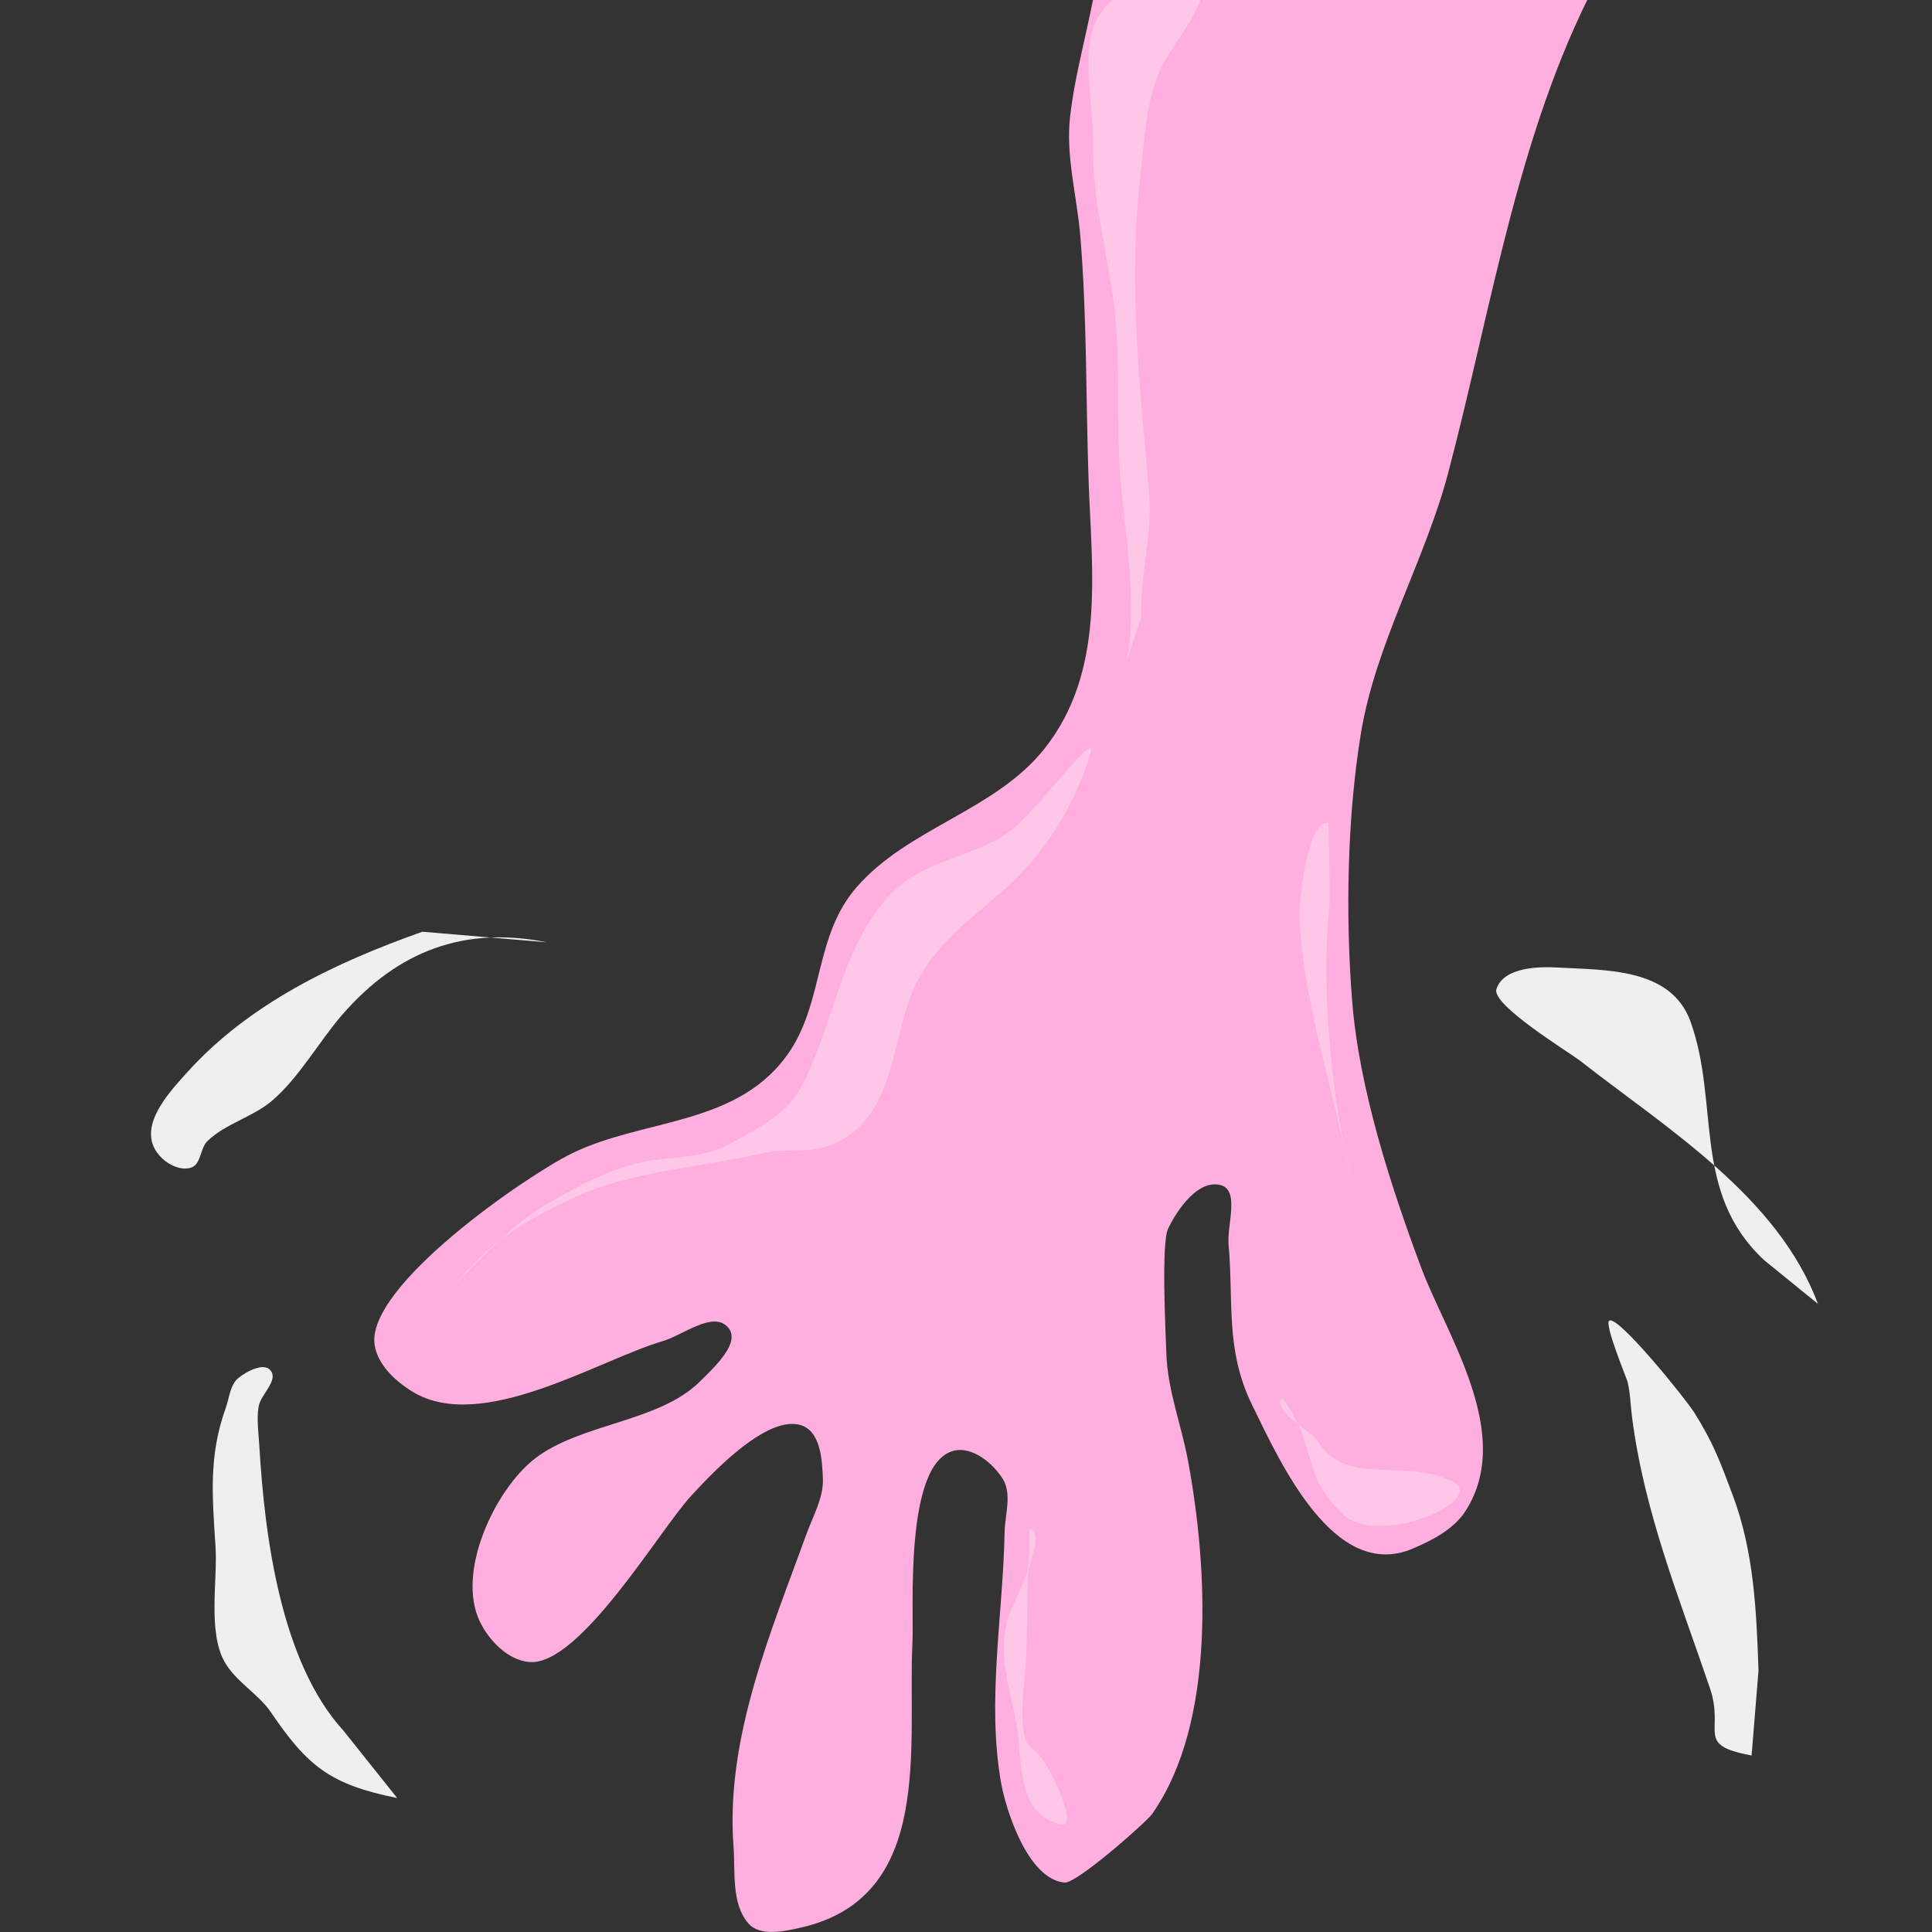 <?xml version="1.0" encoding="UTF-8" standalone="no"?>
<!DOCTYPE svg PUBLIC "-//W3C//DTD SVG 1.1//EN" "http://www.w3.org/Graphics/SVG/1.1/DTD/svg11.dtd">
<!-- Created with Vectornator (http://vectornator.io/) -->
<svg height="1024.0px" stroke-miterlimit="10"
    style="fill-rule:nonzero;clip-rule:evenodd;stroke-linecap:round;stroke-linejoin:round;"
    version="1.1" viewBox="0 0 1024 1024" width="1024.0px" xml:space="preserve"
    xmlns="http://www.w3.org/2000/svg" xmlns:vectornator="http://vectornator.io"
    xmlns:xlink="http://www.w3.org/1999/xlink">
<rect x="0" y="0" width="1024" height="1024" fill="#333333" stroke="none"/>
<defs/>
<clipPath id="ArtboardFrame">
<rect height="1024" width="1024" x="0" y="0"/>
</clipPath>
<g clip-path="url(#ArtboardFrame)" id="Layer-1" vectornator:layerName="Layer 1">
<g opacity="1" vectornator:layerName="Group 4">
<path d="M850.509-17.653C805.252 63.547 791.075 161.793 767.514 250.832C755.263 297.15 729.233 340.924 721.364 388.393C713.968 433.056 713.101 485.878 716.698 530.878C720.397 577.185 737.128 628.668 753.289 671.97C766.556 707.506 802.888 760.131 776.761 800.849C770.594 810.455 759.363 816.285 748.836 820.772C707.134 838.558 678.598 775.285 663.617 744.584C649.408 715.479 653.884 690.605 651.179 659.61C650.262 649.063 657.217 630.822 646.925 628.125C635.256 625.067 624.369 640.392 619.117 651.206C615.404 658.84 617.815 706.338 618.202 717.656C618.864 736.877 626.157 755.292 629.669 774.2C639.955 829.545 644.943 912.551 610.639 961.454C607.669 965.688 570.604 998.444 564.212 997.813C544.225 995.848 532.918 957.962 530.637 945.181C522.902 901.84 531.645 855.742 532.453 812.287C532.636 802.804 536.492 791.922 531.482 783.851C526.239 775.393 515.241 766.505 505.554 768.918C479.094 775.505 484.482 853.315 483.611 870.869C480.956 924.604 495.459 1005.02 425.195 1021.5C415.862 1023.69 402.695 1026.61 396.52 1019.3C387.553 1008.7 389.797 992.275 388.77 978.454C384.508 921.142 408.608 865.022 427.603 812.669C431.014 803.273 436.491 793.908 436.152 783.917C435.812 773.925 434.92 759.682 425.662 755.809C406.748 747.883 373.894 784.765 366.536 792.6C350.003 810.217 307.368 883.127 280.574 880.908C269.36 879.978 259.341 869.724 254.425 859.652C241.57 833.311 262.369 789.636 283.251 773.278C307.412 754.36 349.111 753.857 370.838 732.363C378.566 724.71 393.108 711.383 385.74 703.391C377.732 694.714 362.381 707.534 351.035 710.894C316.719 721.057 255.053 760.037 218.474 737.521C209.475 731.974 200.161 723.309 198.568 712.888C193.796 681.678 279.195 623.018 303.149 611.303C341.646 592.469 392.355 596.989 418.867 556.78C436.61 529.865 431.858 495.66 454.046 470.195C481.399 438.797 527.108 429.774 553.245 397.252C586.21 356.231 578.613 302.596 576.956 254.122C575.489 211.127 576.159 167.448 572.537 124.599C570.78 103.831 564.754 82.64 567.202 61.519C570.697 31.394 580.856 3.22 583.232-27.58" fill="#ffafdf" fill-rule="nonzero" opacity="1" stroke="none" vectornator:layerName="path"/>
<path d="M597.236 350.36C603.026 319.544 596.51 285.463 593.968 254.494C591.253 221.423 594.593 187.289 589.491 154.453C585.25 127.169 578.864 103.671 579.387 75.698C579.722 57.711 572.664 26.226 581.387 10.243C584.975 3.678 591.102-1.156 595.63-7.112C599.56-12.277 601.803-19.85 607.831-22.294C617.335-26.149 636.871-21.139 637.968-8.544C639.036 3.691 619.896 25.684 615.137 36.522C607.007 55.034 606.656 74.212 604.379 93.835C597.89 149.745 604.169 205.551 609.04 261.369C610.938 283.219 604.163 304.897 604.913 326.895" fill="#ffc7e7" fill-rule="nonzero" opacity="1" stroke="none" vectornator:layerName="path"/>
<path d="M577.744 400.061C582.812 383.666 548.585 431.405 534.635 441.074C513.806 455.512 487.857 455.704 470.132 475.948C444.745 504.934 441.841 544.661 423.798 577.711C416.703 590.704 399.111 599.641 386.632 606.389C373.157 613.673 359.091 612.886 344.547 615.199C324.672 618.359 305.111 629.109 288.14 639.254C275.965 646.539 265.212 656.805 255.175 666.735C250.388 671.468 240.822 680.933 240.822 680.933C240.822 680.933 253.826 666.408 261.308 660.2C274.268 649.446 289.69 641.588 304.937 634.467C334.579 620.615 372.905 618.528 404.806 611.044C415.512 608.538 427.049 611.12 437.539 607.832C476.374 595.661 471.348 547.835 486.459 519.693C499.094 496.164 516.735 486.022 535.574 468.462C555.502 449.876 570.033 425.004 577.744 400.061Z" fill="#ffc7e7" fill-rule="nonzero" opacity="1" stroke="none" vectornator:layerName="path"/>
<path d="M715.734 624.252C717.951 636.359 709.467 593.606 707.929 581.803C703.747 549.732 701.198 514.087 704.512 481.723C705.029 476.663 704.299 436.449 704.025 436.389C692.688 433.976 688.522 478.903 688.743 485.423C690.282 530.569 707.654 580.136 715.734 624.252Z" fill="#ffc7e7" fill-rule="nonzero" opacity="1" stroke="none" vectornator:layerName="path"/>
<path d="M769.981 785.359C788.998 794.925 730.076 821.007 711.209 802.114C694.911 785.789 697.039 778.509 689.589 758.55C686.549 750.402 679.686 740.719 679.455 740.965C673.601 747.193 695.625 759.258 698.236 763.528C713.72 788.869 743.396 771.981 769.981 785.359Z" fill="#ffc7e7" fill-rule="nonzero" opacity="1" stroke="none" vectornator:layerName="path"/>
<path d="M561.596 966.96C537.187 959.862 542.805 931.702 537.901 909.226C534.178 892.143 528.592 873.217 535.01 855.536C537.246 849.386 554.02 817.118 547.261 810.824C544.376 808.149 545.935 818.577 545.536 822.486C545.143 826.348 544.921 830.229 544.877 834.109C544.725 847.214 544.216 860.042 544.091 873.16C543.962 886.87 540.629 902.93 542.386 916.455C544.002 928.824 547.181 923.963 553.587 934.008C559.422 943.158 571.897 969.949 561.596 966.96Z" fill="#ffc7e7" fill-rule="nonzero" opacity="1" stroke="none" vectornator:layerName="path"/>
<path d="M935.02 667.89C896.466 632.047 911.676 585.028 896.02 541.498C885.726 512.866 850.884 514.243 825.681 512.819C816.828 512.315 797.013 512.16 793.128 524.274C790.437 532.66 831.747 557.74 837.78 562.458C883.584 598.267 942.308 634.167 963.552 691.089" fill="#efefef" fill-rule="nonzero" opacity="1" stroke="none" vectornator:layerName="path"/>
<path d="M932.043 885.445C930.955 853.735 929.63 822.604 918.469 792.709C911.849 774.972 907.93 764.398 897.886 748.535C893.118 740.994 857.069 696.433 852.879 700.013C850.338 702.182 862.189 730.481 862.657 732.466C864.121 738.648 864.219 745.073 865.041 751.373C871.653 802.139 890.14 847.12 906.356 894.942C914.183 918.024 898.106 924.81 928.377 930.438" fill="#efefef" fill-rule="nonzero" opacity="1" stroke="none" vectornator:layerName="path"/>
<path d="M223.863 493.842C177.9 510.11 131.92 531.864 98.827 568.781C89.32 579.389 70.478 599.176 85.866 613.891C89.816 617.672 96.436 620.691 101.564 618.755C106.658 616.833 106.039 608.564 109.948 604.789C119.611 595.446 133.959 592.134 144.185 583.408C158.622 571.082 169.076 552.008 181.411 537.813C210.92 503.84 246.324 490.711 289.843 499.43" fill="#efefef" fill-rule="nonzero" opacity="1" stroke="none" vectornator:layerName="path"/>
<path d="M182.071 917.332C148.857 881.037 140.263 814.296 137.453 766.406C137.046 759.519 135.981 752.533 137.038 745.714C138.061 739.058 147.447 732.126 143.585 726.603C140.226 721.792 130.891 726.688 126.332 730.398C121.923 733.985 121.626 740.726 119.708 746.058C110.353 772.043 112.613 793.673 114.266 820.344C115.308 837.262 110.132 864.76 118.938 880.636C124.869 891.337 136.867 897.613 143.746 907.745C162.957 936.044 174.978 945.874 210.522 952.996" fill="#efefef" fill-rule="nonzero" opacity="1" stroke="none" vectornator:layerName="path"/>
</g>
</g>
</svg>